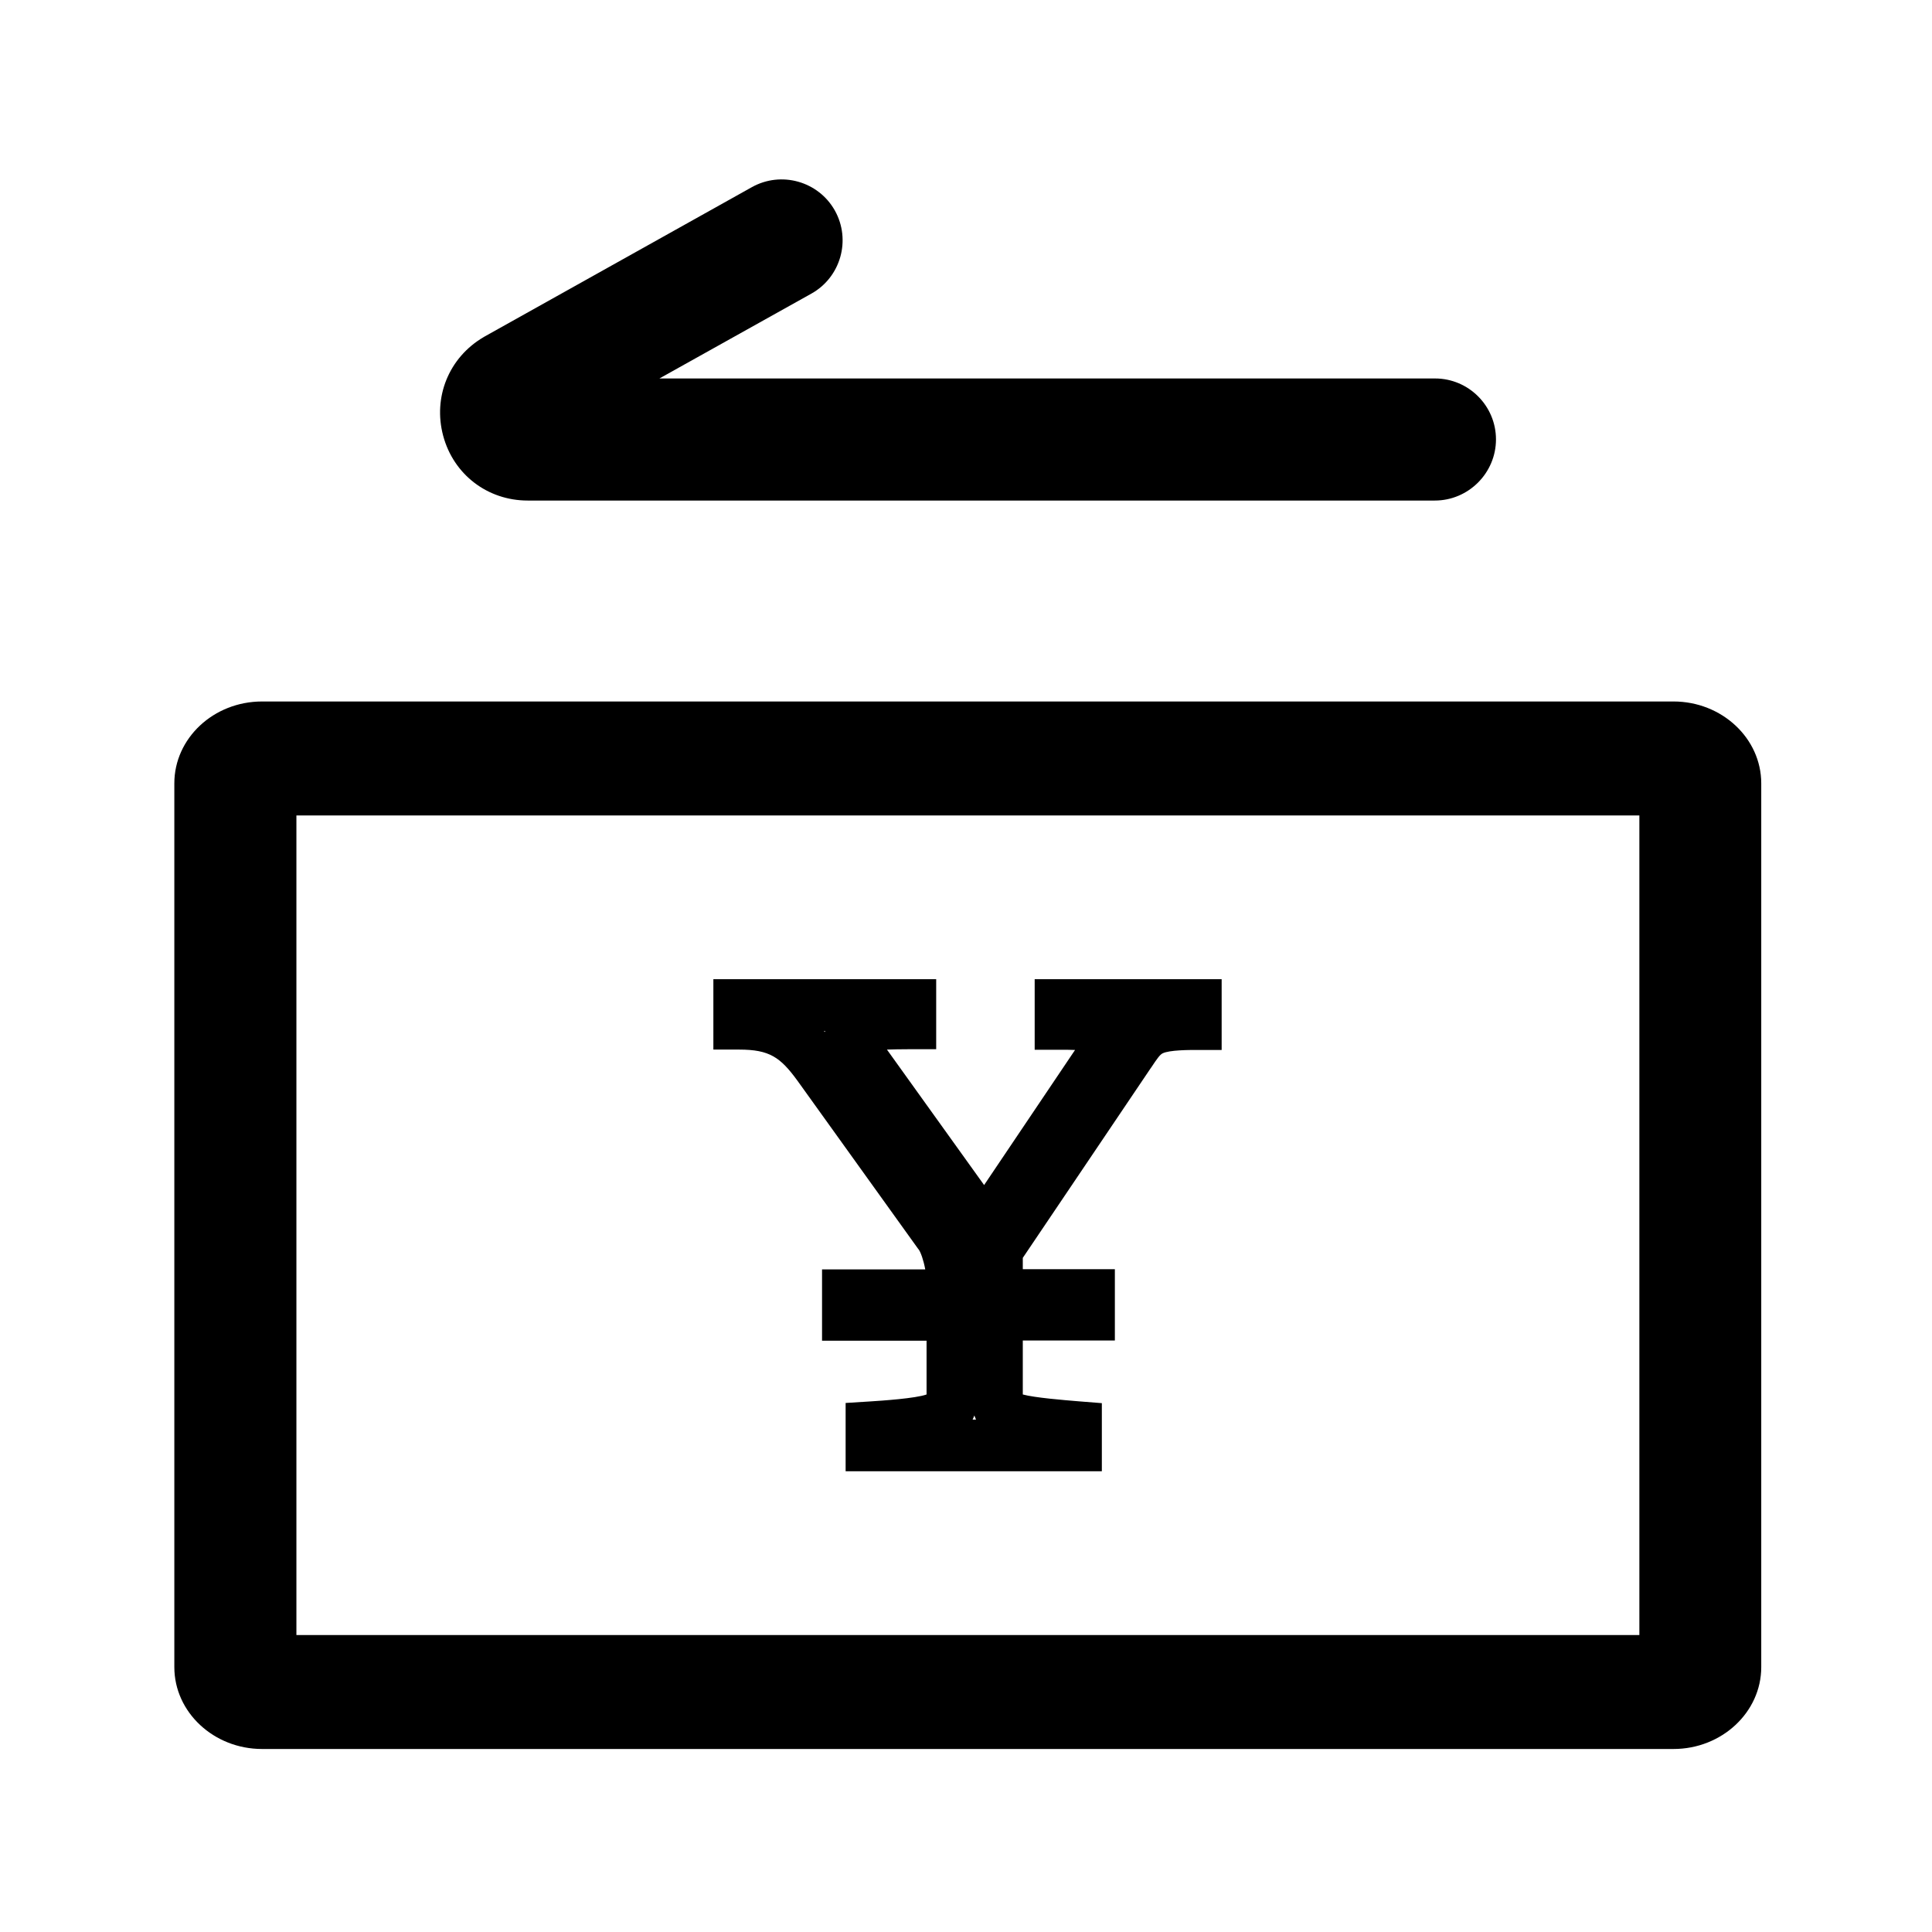 <svg class="icon" viewBox="0 0 1024 1024" xmlns="http://www.w3.org/2000/svg" width="128" height="128"><defs><style/></defs><path d="M887 927H138.9c-25.6 0-46.5-19.5-46.5-43.4V415.2c0-23.9 20.8-43.4 46.5-43.4H887c25.6 0 46.5 19.5 46.5 43.4v468.4c0 23.9-20.9 43.4-46.5 43.4zm-729.9-60.4h711.8V432.2H157.1v434.4z"/><path d="M584 779.8H448.2v-36.2l12.8-.8c6.3-.4 24.3-1.6 30.1-3.7v-28.5h-55.4v-37.8h54.7c-.9-4.9-2.4-9.1-3.5-10.6l-.2-.2-64.1-89.3c-9-12.3-14.7-16.4-30.8-16.4h-13.7V519h118.1v37.1h-13.7c-5.2 0-9.3.1-12.4.2l51.5 71.8 48.2-71.6c-2.2-.1-4.8-.1-7.7-.1h-13.7V519h99.1v37.5H634c-3.5 0-14.2 0-17.8 1.8-1.4.7-2.8 2.6-6.1 7.6l-.1.1-67.9 100.7v6h48.8v37.8h-48.8v28.6c6.1 1.7 22 3 29.3 3.6l12.6 1v36.1zm-68.5-27.4h1.8c-.3-.7-.6-1.4-.9-2.2-.2.8-.6 1.5-.9 2.2zm-78.8-206c.2.2.3.4.5.6 0-.2.1-.4.1-.6h-.6zm323.8-281.1H279.7c-21.3 0-39.3-13.8-44.8-34.3s3-41.5 21.4-52.3l.5-.3 141.7-79.2c15.6-8.7 35.3-3.1 44 12.4 8.7 15.6 3.1 35.3-12.4 44l-80.6 45h411.1c17.8 0 32.3 14.5 32.3 32.3s-14.6 32.4-32.4 32.4z"/></svg>